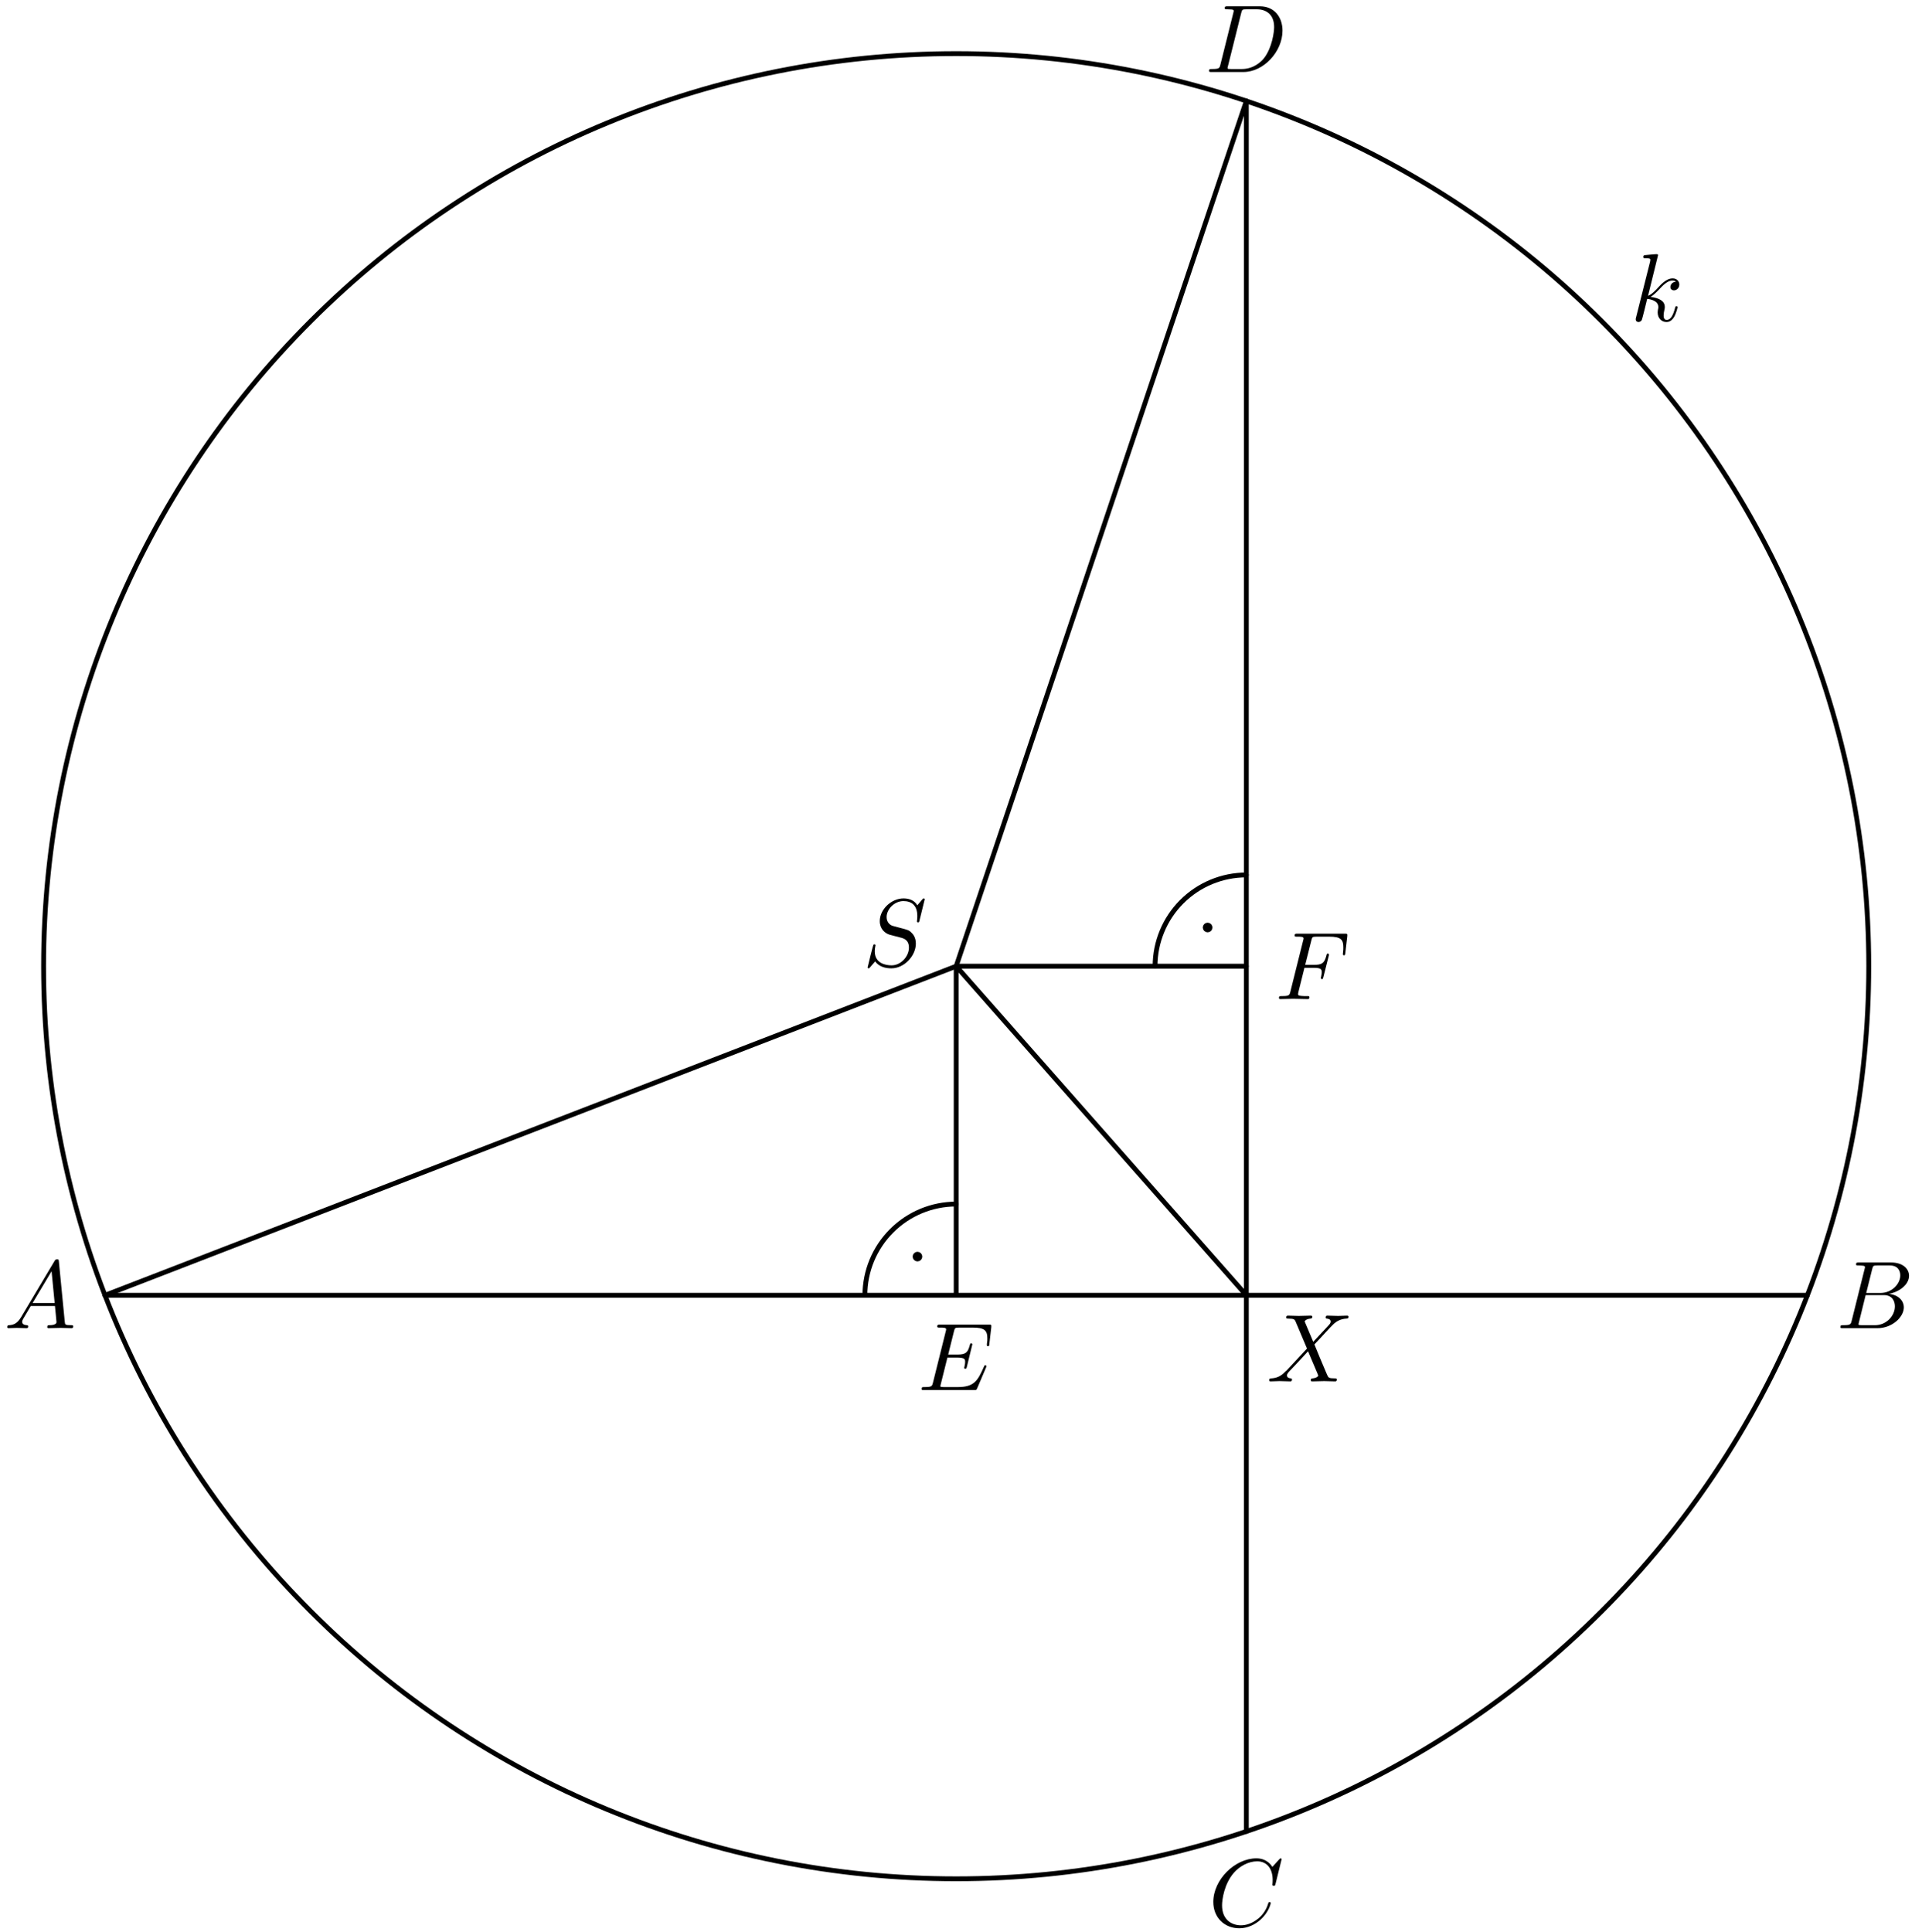<?xml version='1.0' encoding='UTF-8'?>
<!-- This file was generated by dvisvgm 3.1.1 -->
<svg version='1.1' xmlns='http://www.w3.org/2000/svg' xmlns:xlink='http://www.w3.org/1999/xlink' width='199pt' height='200pt' viewBox='0 -200 199 200'>
<g id='page1'>
<g transform='matrix(1 0 0 -1 0 0)'>
<path d='M129.043 189.543L99 99.961L10.871 65.887' stroke='#000' fill='none' stroke-width='.5' stroke-miterlimit='10' stroke-linecap='round' stroke-linejoin='round'/>
<path d='M99 65.887V99.961H129.043' stroke='#000' fill='none' stroke-width='.5' stroke-miterlimit='10' stroke-linecap='round' stroke-linejoin='round'/>
<path d='M99 99.961L129.043 65.887' stroke='#000' fill='none' stroke-width='.5' stroke-miterlimit='10' stroke-linecap='round' stroke-linejoin='round'/>
<path d='M99 75.336C96.492 75.336 94.09 74.34 92.32 72.566C90.547 70.793 89.551 68.391 89.551 65.887' stroke='#000' fill='none' stroke-width='.5' stroke-miterlimit='10' stroke-linecap='round' stroke-linejoin='round'/>
<path d='M95.242 69.895C95.242 69.961 95.215 70.023 95.168 70.07C95.121 70.117 95.059 70.145 94.992 70.145C94.926 70.145 94.863 70.117 94.816 70.07C94.77 70.023 94.742 69.961 94.742 69.895S94.77 69.766 94.816 69.719C94.863 69.672 94.926 69.645 94.992 69.645C95.059 69.645 95.121 69.672 95.168 69.719C95.215 69.766 95.242 69.828 95.242 69.895Z'/>
<path d='M95.242 69.894C95.242 69.961 95.215 70.023 95.168 70.07C95.121 70.117 95.059 70.144 94.992 70.144C94.926 70.144 94.863 70.117 94.816 70.07C94.77 70.023 94.742 69.961 94.742 69.894S94.77 69.766 94.816 69.719C94.863 69.672 94.926 69.644 94.992 69.644C95.059 69.644 95.121 69.672 95.168 69.719C95.215 69.766 95.242 69.828 95.242 69.894Z' stroke='#000' fill='none' stroke-width='.5' stroke-miterlimit='10' stroke-linecap='round' stroke-linejoin='round'/>
<path d='M129.043 109.41C126.535 109.41 124.133 108.414 122.359 106.641C120.59 104.871 119.594 102.465 119.594 99.961' stroke='#000' fill='none' stroke-width='.5' stroke-miterlimit='10' stroke-linecap='round' stroke-linejoin='round'/>
<path d='M125.281 103.969C125.281 104.035 125.258 104.098 125.211 104.145C125.164 104.191 125.098 104.219 125.031 104.219S124.902 104.191 124.856 104.145C124.809 104.098 124.781 104.035 124.781 103.969S124.809 103.84 124.856 103.793C124.902 103.746 124.965 103.719 125.031 103.719S125.164 103.746 125.211 103.793C125.258 103.84 125.281 103.902 125.281 103.969Z'/>
<path d='M125.281 103.969C125.281 104.035 125.258 104.098 125.211 104.145C125.164 104.191 125.098 104.219 125.031 104.219S124.902 104.191 124.856 104.145C124.809 104.098 124.781 104.035 124.781 103.969S124.809 103.84 124.856 103.793C124.902 103.746 124.965 103.719 125.031 103.719S125.164 103.746 125.211 103.793C125.258 103.84 125.281 103.902 125.281 103.969Z' stroke='#000' fill='none' stroke-width='.5' stroke-miterlimit='10' stroke-linecap='round' stroke-linejoin='round'/>
<path d='M193.488 99.961C193.488 125.019 183.531 149.051 165.812 166.769C148.094 184.492 124.062 194.449 99 194.449C73.938 194.449 49.906 184.492 32.188 166.769C14.469 149.051 4.512 125.019 4.512 99.961C4.512 74.898 14.469 50.867 32.188 33.148C49.906 15.43 73.938 5.473 99 5.473C124.062 5.473 148.094 15.43 165.812 33.148C183.531 50.867 193.488 74.898 193.488 99.961Z' stroke='#000' fill='none' stroke-width='.5' stroke-miterlimit='10' stroke-linecap='round' stroke-linejoin='round'/>
<path d='M10.871 65.887H187.129' stroke='#000' fill='none' stroke-width='.5' stroke-miterlimit='10' stroke-linecap='round' stroke-linejoin='round'/>
<path d='M129.043 10.375V189.543' stroke='#000' fill='none' stroke-width='.5' stroke-miterlimit='10' stroke-linecap='round' stroke-linejoin='round'/>
<path d='M2.183 63.627C1.784 62.959 1.396 62.82 .957 62.79C.838 62.78 .748 62.78 .748 62.591C.748 62.531 .798 62.481 .878 62.481C1.147 62.481 1.456 62.511 1.734 62.511C2.063 62.511 2.412 62.481 2.731 62.481C2.79 62.481 2.92 62.481 2.92 62.671C2.92 62.78 2.83 62.79 2.76 62.79C2.531 62.81 2.292 62.89 2.292 63.139C2.292 63.258 2.352 63.368 2.432 63.507L3.189 64.782H5.689C5.709 64.573 5.848 63.219 5.848 63.119C5.848 62.82 5.33 62.79 5.131 62.79C4.992 62.79 4.892 62.79 4.892 62.591C4.892 62.481 5.012 62.481 5.032 62.481C5.44 62.481 5.868 62.511 6.277 62.511C6.526 62.511 7.153 62.481 7.402 62.481C7.462 62.481 7.582 62.481 7.582 62.681C7.582 62.79 7.482 62.79 7.352 62.79C6.735 62.79 6.735 62.86 6.705 63.149L6.097 69.374C6.077 69.574 6.077 69.614 5.908 69.614C5.749 69.614 5.709 69.544 5.649 69.444L2.183 63.627ZM3.378 65.091L5.34 68.379L5.659 65.091H3.378Z'/>
<path d='M191.721 63.258C191.622 62.87 191.602 62.79 190.815 62.79C190.646 62.79 190.546 62.79 190.546 62.591C190.546 62.481 190.636 62.481 190.815 62.481H194.371C195.945 62.481 197.121 63.657 197.121 64.633C197.121 65.35 196.543 65.928 195.577 66.038C196.612 66.227 197.658 66.964 197.658 67.91C197.658 68.647 197.001 69.285 195.806 69.285H192.459C192.269 69.285 192.17 69.285 192.17 69.086C192.17 68.976 192.259 68.976 192.449 68.976C192.469 68.976 192.658 68.976 192.827 68.956C193.006 68.936 193.096 68.926 193.096 68.797C193.096 68.757 193.086 68.727 193.056 68.608L191.721 63.258ZM193.226 66.127L193.843 68.598C193.933 68.946 193.953 68.976 194.381 68.976H195.666C196.543 68.976 196.752 68.388 196.752 67.95C196.752 67.074 195.895 66.127 194.68 66.127H193.226ZM192.777 62.79C192.638 62.79 192.618 62.79 192.558 62.8C192.459 62.81 192.429 62.82 192.429 62.9C192.429 62.929 192.429 62.95 192.479 63.129L193.166 65.908H195.049C196.005 65.908 196.194 65.171 196.194 64.743C196.194 63.756 195.307 62.79 194.132 62.79H192.777Z'/>
<path d='M132.695 7.492C132.695 7.522 132.675 7.592 132.585 7.592C132.555 7.592 132.546 7.582 132.436 7.472L131.739 6.705C131.649 6.845 131.191 7.592 130.085 7.592C127.864 7.592 125.623 5.39 125.623 3.079C125.623 1.435 126.798 .35 128.322 .35C129.189 .35 129.946 .748 130.474 1.206C131.4 2.023 131.57 2.93 131.57 2.959C131.57 3.059 131.47 3.059 131.45 3.059C131.39 3.059 131.34 3.039 131.321 2.959C131.231 2.671 131.002 1.964 130.314 1.386C129.627 .828 129 .659 128.482 .659C127.585 .659 126.529 1.176 126.529 2.731C126.529 3.298 126.738 4.912 127.734 6.077C128.342 6.785 129.278 7.283 130.165 7.283C131.181 7.283 131.769 6.516 131.769 5.36C131.769 4.962 131.739 4.952 131.739 4.852C131.739 4.753 131.848 4.753 131.888 4.753C132.018 4.753 132.018 4.773 132.068 4.952L132.695 7.492Z'/>
<path d='M126.362 193.321C126.263 192.933 126.243 192.853 125.456 192.853C125.287 192.853 125.177 192.853 125.177 192.664C125.177 192.545 125.267 192.545 125.456 192.545H128.753C130.825 192.545 132.787 194.646 132.787 196.828C132.787 198.232 131.941 199.348 130.446 199.348H127.1C126.91 199.348 126.801 199.348 126.801 199.159C126.801 199.039 126.891 199.039 127.09 199.039C127.219 199.039 127.398 199.029 127.518 199.019C127.677 199 127.737 198.97 127.737 198.86C127.737 198.82 127.727 198.79 127.697 198.671L126.362 193.321ZM128.514 198.661C128.604 199.009 128.624 199.039 129.052 199.039H130.118C131.094 199.039 131.921 198.511 131.921 197.196C131.921 196.708 131.722 195.075 130.875 193.979C130.586 193.611 129.799 192.853 128.574 192.853H127.448C127.309 192.853 127.289 192.853 127.229 192.863C127.13 192.873 127.1 192.883 127.1 192.963C127.1 192.993 127.1 193.013 127.149 193.192L128.514 198.661Z'/>
<path d='M95.742 106.883C95.742 106.913 95.722 106.983 95.632 106.983C95.582 106.983 95.572 106.973 95.453 106.833L94.975 106.265C94.716 106.734 94.198 106.983 93.55 106.983C92.285 106.983 91.09 105.837 91.09 104.632C91.09 103.825 91.618 103.367 92.126 103.217L93.192 102.938C93.56 102.849 94.108 102.699 94.108 101.883C94.108 100.986 93.291 100.05 92.315 100.05C91.678 100.05 90.572 100.269 90.572 101.504C90.572 101.743 90.622 101.982 90.632 102.042C90.641 102.082 90.651 102.092 90.651 102.112C90.651 102.211 90.582 102.221 90.532 102.221C90.482 102.221 90.462 102.211 90.432 102.181C90.393 102.142 89.835 99.87 89.835 99.84C89.835 99.781 89.885 99.741 89.944 99.741C89.994 99.741 90.004 99.751 90.124 99.89L90.612 100.458C91.04 99.88 91.717 99.741 92.295 99.741C93.65 99.741 94.825 101.066 94.825 102.301C94.825 102.988 94.487 103.327 94.337 103.466C94.108 103.695 93.959 103.735 93.072 103.964C92.853 104.024 92.494 104.124 92.405 104.144C92.136 104.233 91.797 104.522 91.797 105.05C91.797 105.857 92.594 106.704 93.54 106.704C94.367 106.704 94.975 106.275 94.975 105.16C94.975 104.841 94.935 104.662 94.935 104.602C94.935 104.592 94.935 104.502 95.055 104.502C95.154 104.502 95.164 104.532 95.204 104.702L95.742 106.883Z'/>
<path d='M102.088 58.398C102.108 58.448 102.138 58.518 102.138 58.538C102.138 58.548 102.138 58.648 102.019 58.648C101.929 58.648 101.909 58.588 101.889 58.528C101.242 57.054 100.873 56.386 99.169 56.386H97.715C97.576 56.386 97.556 56.386 97.496 56.396C97.397 56.406 97.367 56.416 97.367 56.496C97.367 56.526 97.367 56.546 97.416 56.725L98.094 59.444H99.08C99.927 59.444 99.927 59.235 99.927 58.986C99.927 58.917 99.927 58.797 99.857 58.498C99.837 58.448 99.827 58.419 99.827 58.389C99.827 58.339 99.867 58.279 99.957 58.279C100.036 58.279 100.066 58.329 100.106 58.478L100.674 60.809C100.674 60.869 100.624 60.919 100.554 60.919C100.464 60.919 100.445 60.859 100.415 60.739C100.206 59.982 100.026 59.753 99.11 59.753H98.174L98.771 62.154C98.861 62.502 98.871 62.542 99.309 62.542H100.714C101.929 62.542 102.228 62.254 102.228 61.437C102.228 61.197 102.228 61.178 102.188 60.909C102.188 60.849 102.178 60.779 102.178 60.729S102.208 60.61 102.298 60.61C102.407 60.61 102.417 60.67 102.437 60.859L102.636 62.582C102.666 62.851 102.616 62.851 102.367 62.851H97.337C97.138 62.851 97.038 62.851 97.038 62.652C97.038 62.542 97.128 62.542 97.317 62.542C97.685 62.542 97.964 62.542 97.964 62.363C97.964 62.323 97.964 62.303 97.914 62.124L96.6 56.854C96.5 56.466 96.48 56.386 95.693 56.386C95.524 56.386 95.414 56.386 95.414 56.197C95.414 56.078 95.504 56.078 95.693 56.078H100.863C101.092 56.078 101.102 56.087 101.172 56.247L102.088 58.398Z'/>
<path d='M135.059 99.794H136.026C136.773 99.794 136.852 99.634 136.852 99.345C136.852 99.275 136.852 99.156 136.783 98.857C136.763 98.807 136.753 98.767 136.753 98.748C136.753 98.668 136.813 98.628 136.872 98.628C136.972 98.628 136.972 98.658 137.022 98.837L137.57 100.999C137.6 101.108 137.6 101.128 137.6 101.158C137.6 101.178 137.58 101.268 137.48 101.268S137.37 101.218 137.331 101.059C137.121 100.282 136.892 100.102 136.046 100.102H135.139L135.776 102.632C135.866 102.981 135.876 103.021 136.315 103.021H137.629C138.855 103.021 139.084 102.692 139.084 101.925C139.084 101.696 139.084 101.656 139.054 101.387C139.034 101.258 139.034 101.238 139.034 101.208C139.034 101.158 139.064 101.089 139.153 101.089C139.263 101.089 139.273 101.148 139.293 101.337L139.492 103.061C139.522 103.33 139.472 103.33 139.223 103.33H134.342C134.143 103.33 134.043 103.33 134.043 103.13C134.043 103.021 134.133 103.021 134.322 103.021C134.691 103.021 134.97 103.021 134.97 102.842C134.97 102.802 134.97 102.782 134.92 102.603L133.605 97.333C133.506 96.945 133.486 96.865 132.699 96.865C132.529 96.865 132.42 96.865 132.42 96.676C132.42 96.556 132.539 96.556 132.569 96.556C132.858 96.556 133.595 96.586 133.884 96.586C134.213 96.586 135.04 96.556 135.368 96.556C135.458 96.556 135.577 96.556 135.577 96.745C135.577 96.825 135.518 96.845 135.518 96.855C135.488 96.865 135.468 96.865 135.239 96.865C135.02 96.865 134.97 96.865 134.721 96.885C134.432 96.915 134.402 96.955 134.402 97.084C134.402 97.104 134.402 97.164 134.442 97.313L135.059 99.794Z'/>
<path d='M135.973 61.072L135.136 63.054C135.106 63.133 135.086 63.173 135.086 63.183C135.086 63.243 135.255 63.432 135.674 63.472C135.773 63.482 135.873 63.492 135.873 63.661C135.873 63.781 135.754 63.781 135.724 63.781C135.315 63.781 134.887 63.751 134.469 63.751C134.22 63.751 133.602 63.781 133.353 63.781C133.293 63.781 133.173 63.781 133.173 63.582C133.173 63.472 133.273 63.472 133.403 63.472C134 63.472 134.06 63.372 134.15 63.153L135.325 60.374L133.223 58.113L133.094 58.003C132.606 57.476 132.138 57.316 131.63 57.286C131.5 57.276 131.41 57.276 131.41 57.087C131.41 57.077 131.41 56.977 131.54 56.977C131.839 56.977 132.167 57.007 132.476 57.007C132.845 57.007 133.233 56.977 133.592 56.977C133.652 56.977 133.771 56.977 133.771 57.177C133.771 57.276 133.671 57.286 133.652 57.286C133.562 57.296 133.253 57.316 133.253 57.595C133.253 57.754 133.403 57.914 133.522 58.043L134.538 59.119L135.435 60.095L136.441 57.715C136.48 57.605 136.49 57.595 136.49 57.575C136.49 57.496 136.301 57.326 135.913 57.286C135.803 57.276 135.714 57.266 135.714 57.097C135.714 56.977 135.823 56.977 135.863 56.977C136.142 56.977 136.839 57.007 137.118 57.007C137.367 57.007 137.975 56.977 138.224 56.977C138.293 56.977 138.413 56.977 138.413 57.167C138.413 57.286 138.314 57.286 138.234 57.286C137.566 57.296 137.546 57.326 137.377 57.725C136.988 58.651 136.321 60.205 136.092 60.802C136.769 61.5 137.815 62.685 138.134 62.964C138.423 63.203 138.802 63.442 139.399 63.472C139.529 63.482 139.618 63.482 139.618 63.672C139.618 63.681 139.618 63.781 139.489 63.781C139.19 63.781 138.861 63.751 138.553 63.751C138.184 63.751 137.805 63.781 137.447 63.781C137.387 63.781 137.258 63.781 137.258 63.582C137.258 63.512 137.307 63.482 137.377 63.472C137.467 63.462 137.775 63.442 137.775 63.163C137.775 63.024 137.666 62.894 137.586 62.805L135.973 61.072Z'/>
<path d='M171.67 173.575C171.67 173.585 171.67 173.684 171.541 173.684C171.312 173.684 170.584 173.605 170.325 173.585C170.246 173.575 170.136 173.565 170.136 173.386C170.136 173.266 170.226 173.266 170.375 173.266C170.853 173.266 170.873 173.196 170.873 173.097L170.843 172.898L169.399 167.16C169.359 167.02 169.359 167 169.359 166.941C169.359 166.712 169.558 166.662 169.648 166.662C169.778 166.662 169.927 166.751 169.987 166.871C170.037 166.961 170.485 168.804 170.544 169.053C170.883 169.023 171.7 168.863 171.7 168.206C171.7 168.136 171.7 168.096 171.67 167.997C171.65 167.877 171.63 167.757 171.63 167.648C171.63 167.06 172.029 166.662 172.547 166.662C172.846 166.662 173.114 166.821 173.334 167.19C173.583 167.628 173.692 168.176 173.692 168.196C173.692 168.295 173.602 168.295 173.573 168.295C173.473 168.295 173.463 168.256 173.433 168.116C173.234 167.389 173.005 166.881 172.567 166.881C172.377 166.881 172.248 166.99 172.248 167.349C172.248 167.518 172.288 167.748 172.327 167.907C172.368 168.076 172.368 168.116 172.368 168.216C172.368 168.863 171.74 169.152 170.893 169.262C171.202 169.441 171.521 169.76 171.75 169.999C172.228 170.527 172.686 170.955 173.174 170.955C173.234 170.955 173.244 170.955 173.264 170.945C173.383 170.925 173.393 170.925 173.473 170.865C173.493 170.855 173.493 170.845 173.513 170.825C173.035 170.796 172.945 170.407 172.945 170.287C172.945 170.128 173.055 169.939 173.324 169.939C173.583 169.939 173.872 170.158 173.872 170.547C173.872 170.845 173.643 171.174 173.194 171.174C172.915 171.174 172.457 171.094 171.74 170.298C171.401 169.919 171.013 169.521 170.634 169.371L171.67 173.575Z'/>
</g>
</g>
</svg>